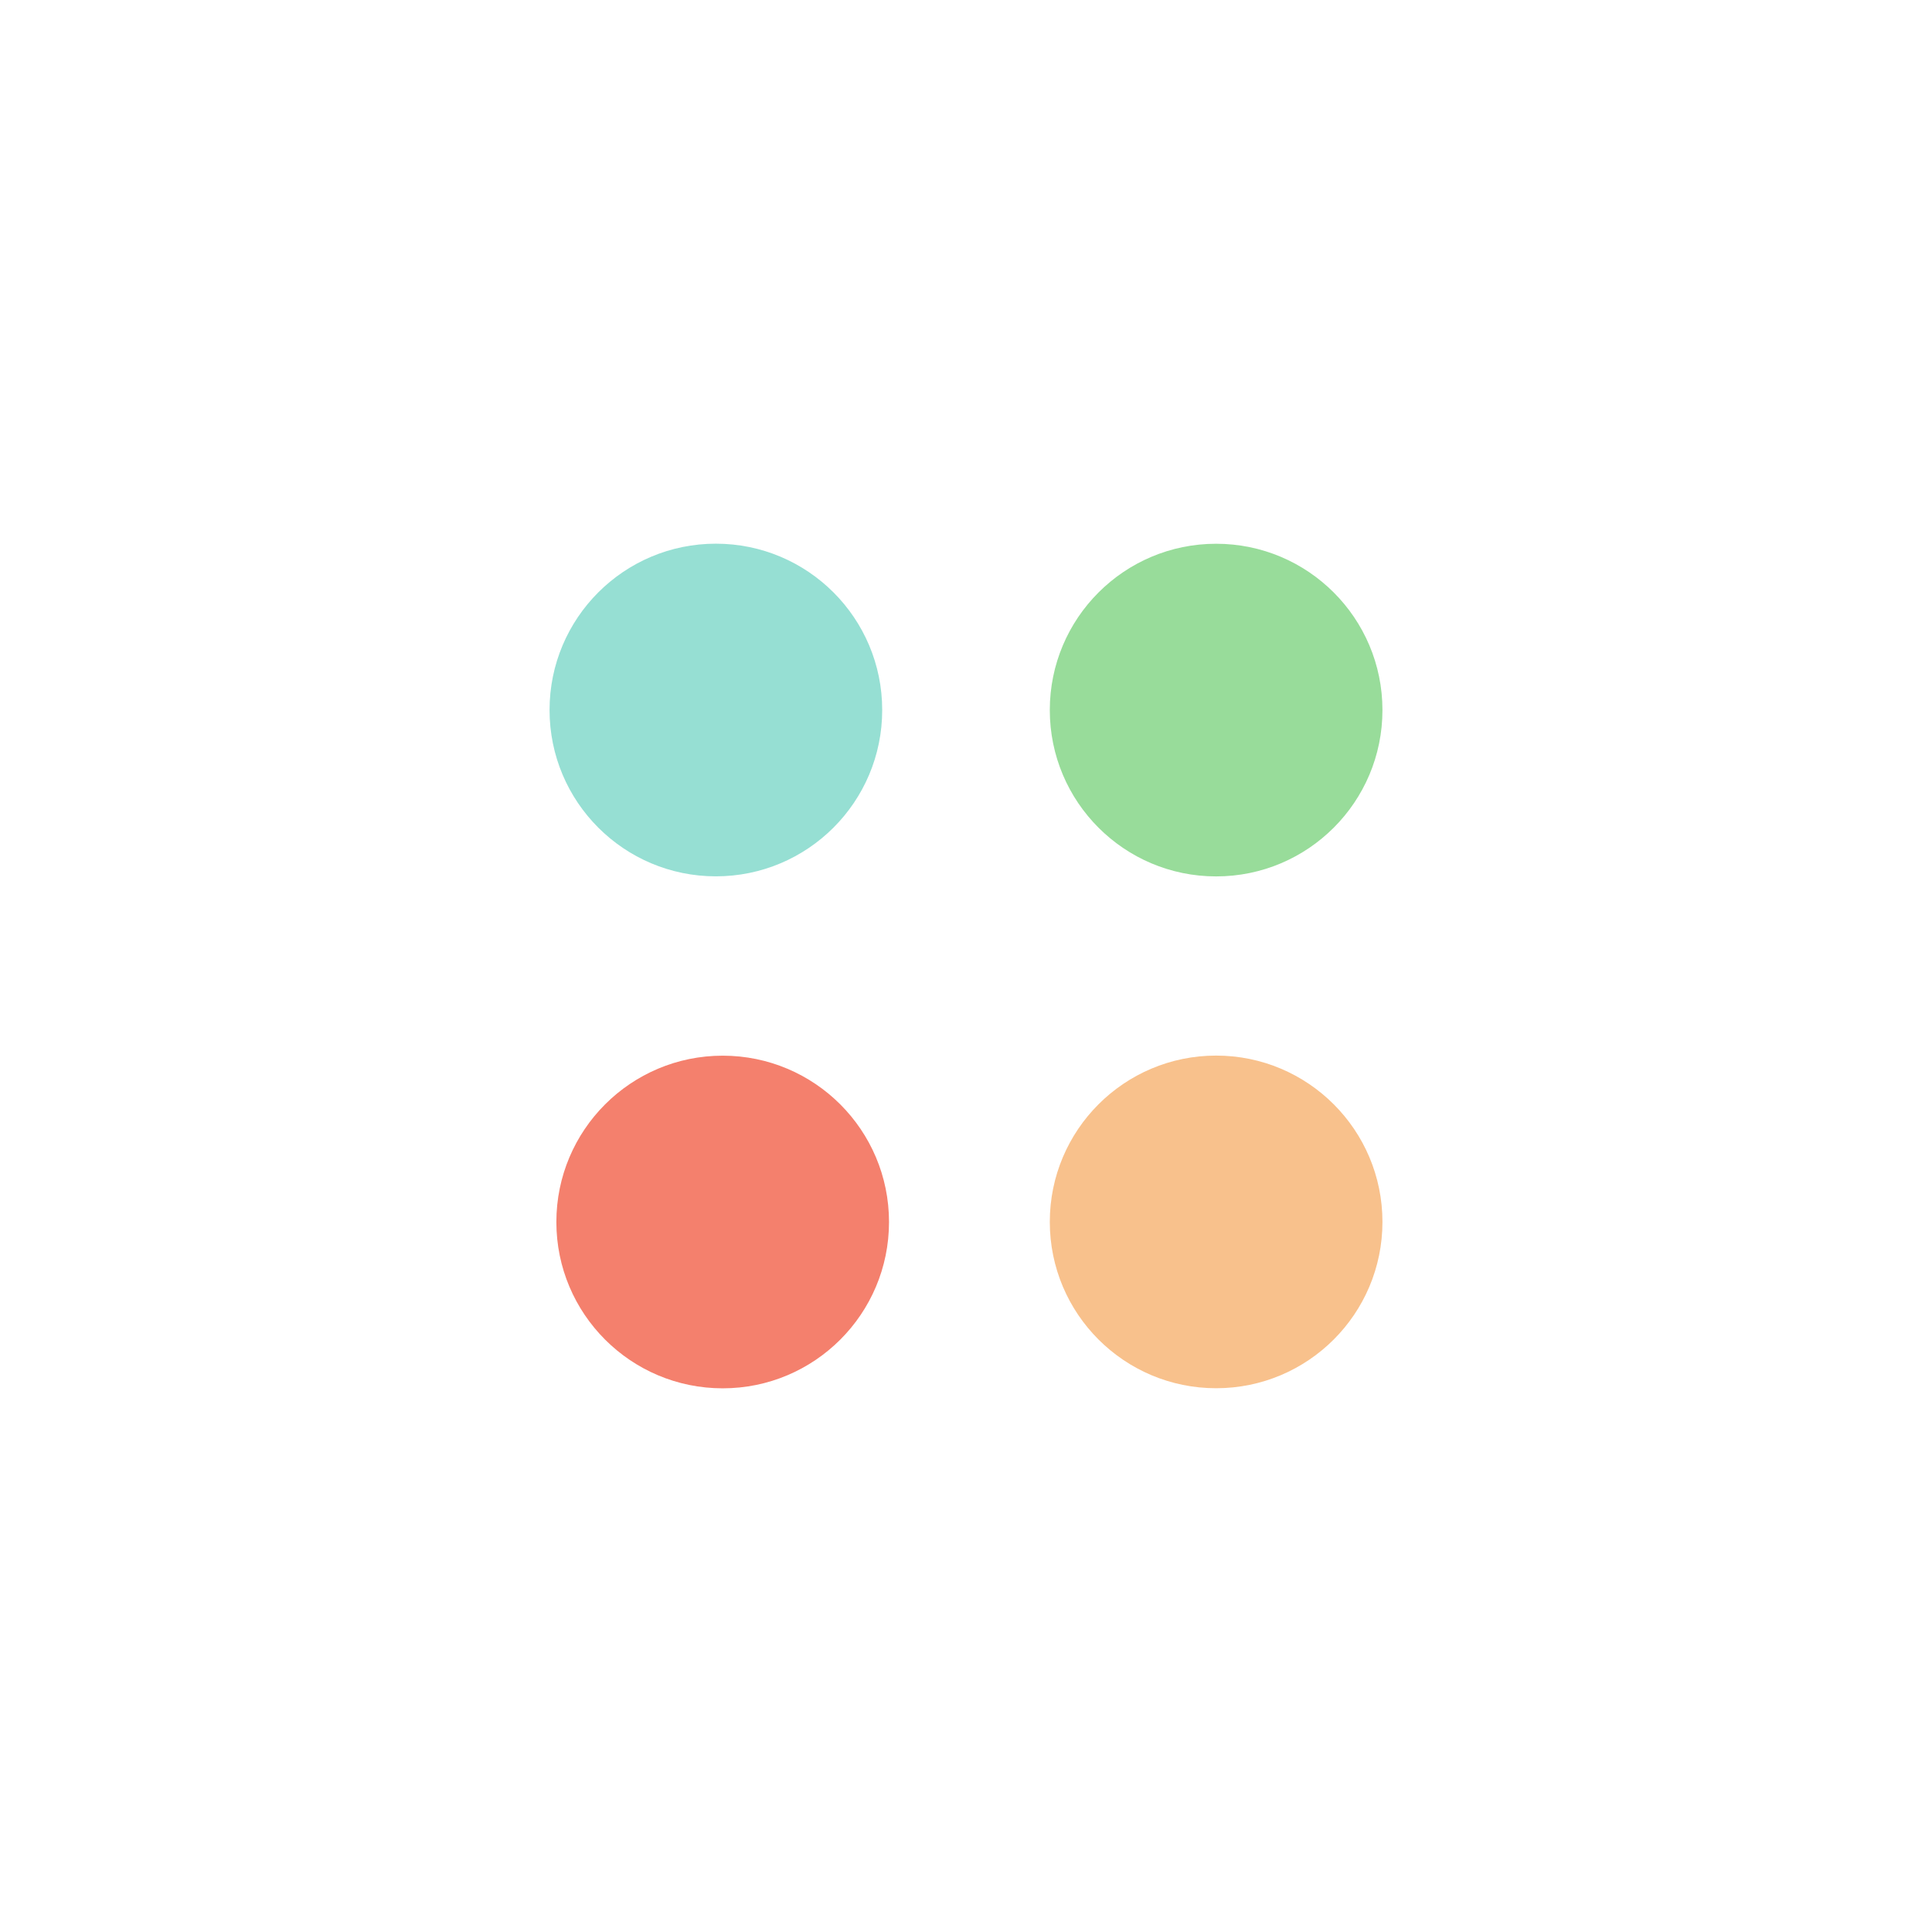<svg xmlns="http://www.w3.org/2000/svg" width="192" height="192">
  <rect width="100%" height="100%" style="fill:#fff;fill-rule:evenodd;stroke:none" />
  <g transform="translate(-2.068 2.857)">
    <circle cx="73.211" cy="67.703" r="16.529"
      style="opacity:1;fill:#96dfd3;fill-opacity:1;fill-rule:nonzero;stroke:none;stroke-width:3.01;stroke-linecap:round;stroke-linejoin:round;stroke-miterlimit:4;stroke-dasharray:none;stroke-dashoffset:150;stroke-opacity:1" />
    <circle cx="122.925" cy="67.71" r="16.529"
      style="opacity:1;fill:#98dc9a;fill-opacity:1;fill-rule:nonzero;stroke:none;stroke-width:3.01;stroke-linecap:round;stroke-linejoin:round;stroke-miterlimit:4;stroke-dasharray:none;stroke-dashoffset:150;stroke-opacity:1" />
    <circle cx="73.888" cy="118.584" r="16.529"
      style="opacity:1;fill:#f4806d;fill-opacity:1;fill-rule:nonzero;stroke:none;stroke-width:3.01;stroke-linecap:round;stroke-linejoin:round;stroke-miterlimit:4;stroke-dasharray:none;stroke-dashoffset:150;stroke-opacity:1" />
    <circle cx="122.925" cy="118.575" r="16.529"
      style="opacity:1;fill:#f8c18c;fill-opacity:1;fill-rule:nonzero;stroke:none;stroke-width:3.01;stroke-linecap:round;stroke-linejoin:round;stroke-miterlimit:4;stroke-dasharray:none;stroke-dashoffset:150;stroke-opacity:1" />
  </g>
</svg>
